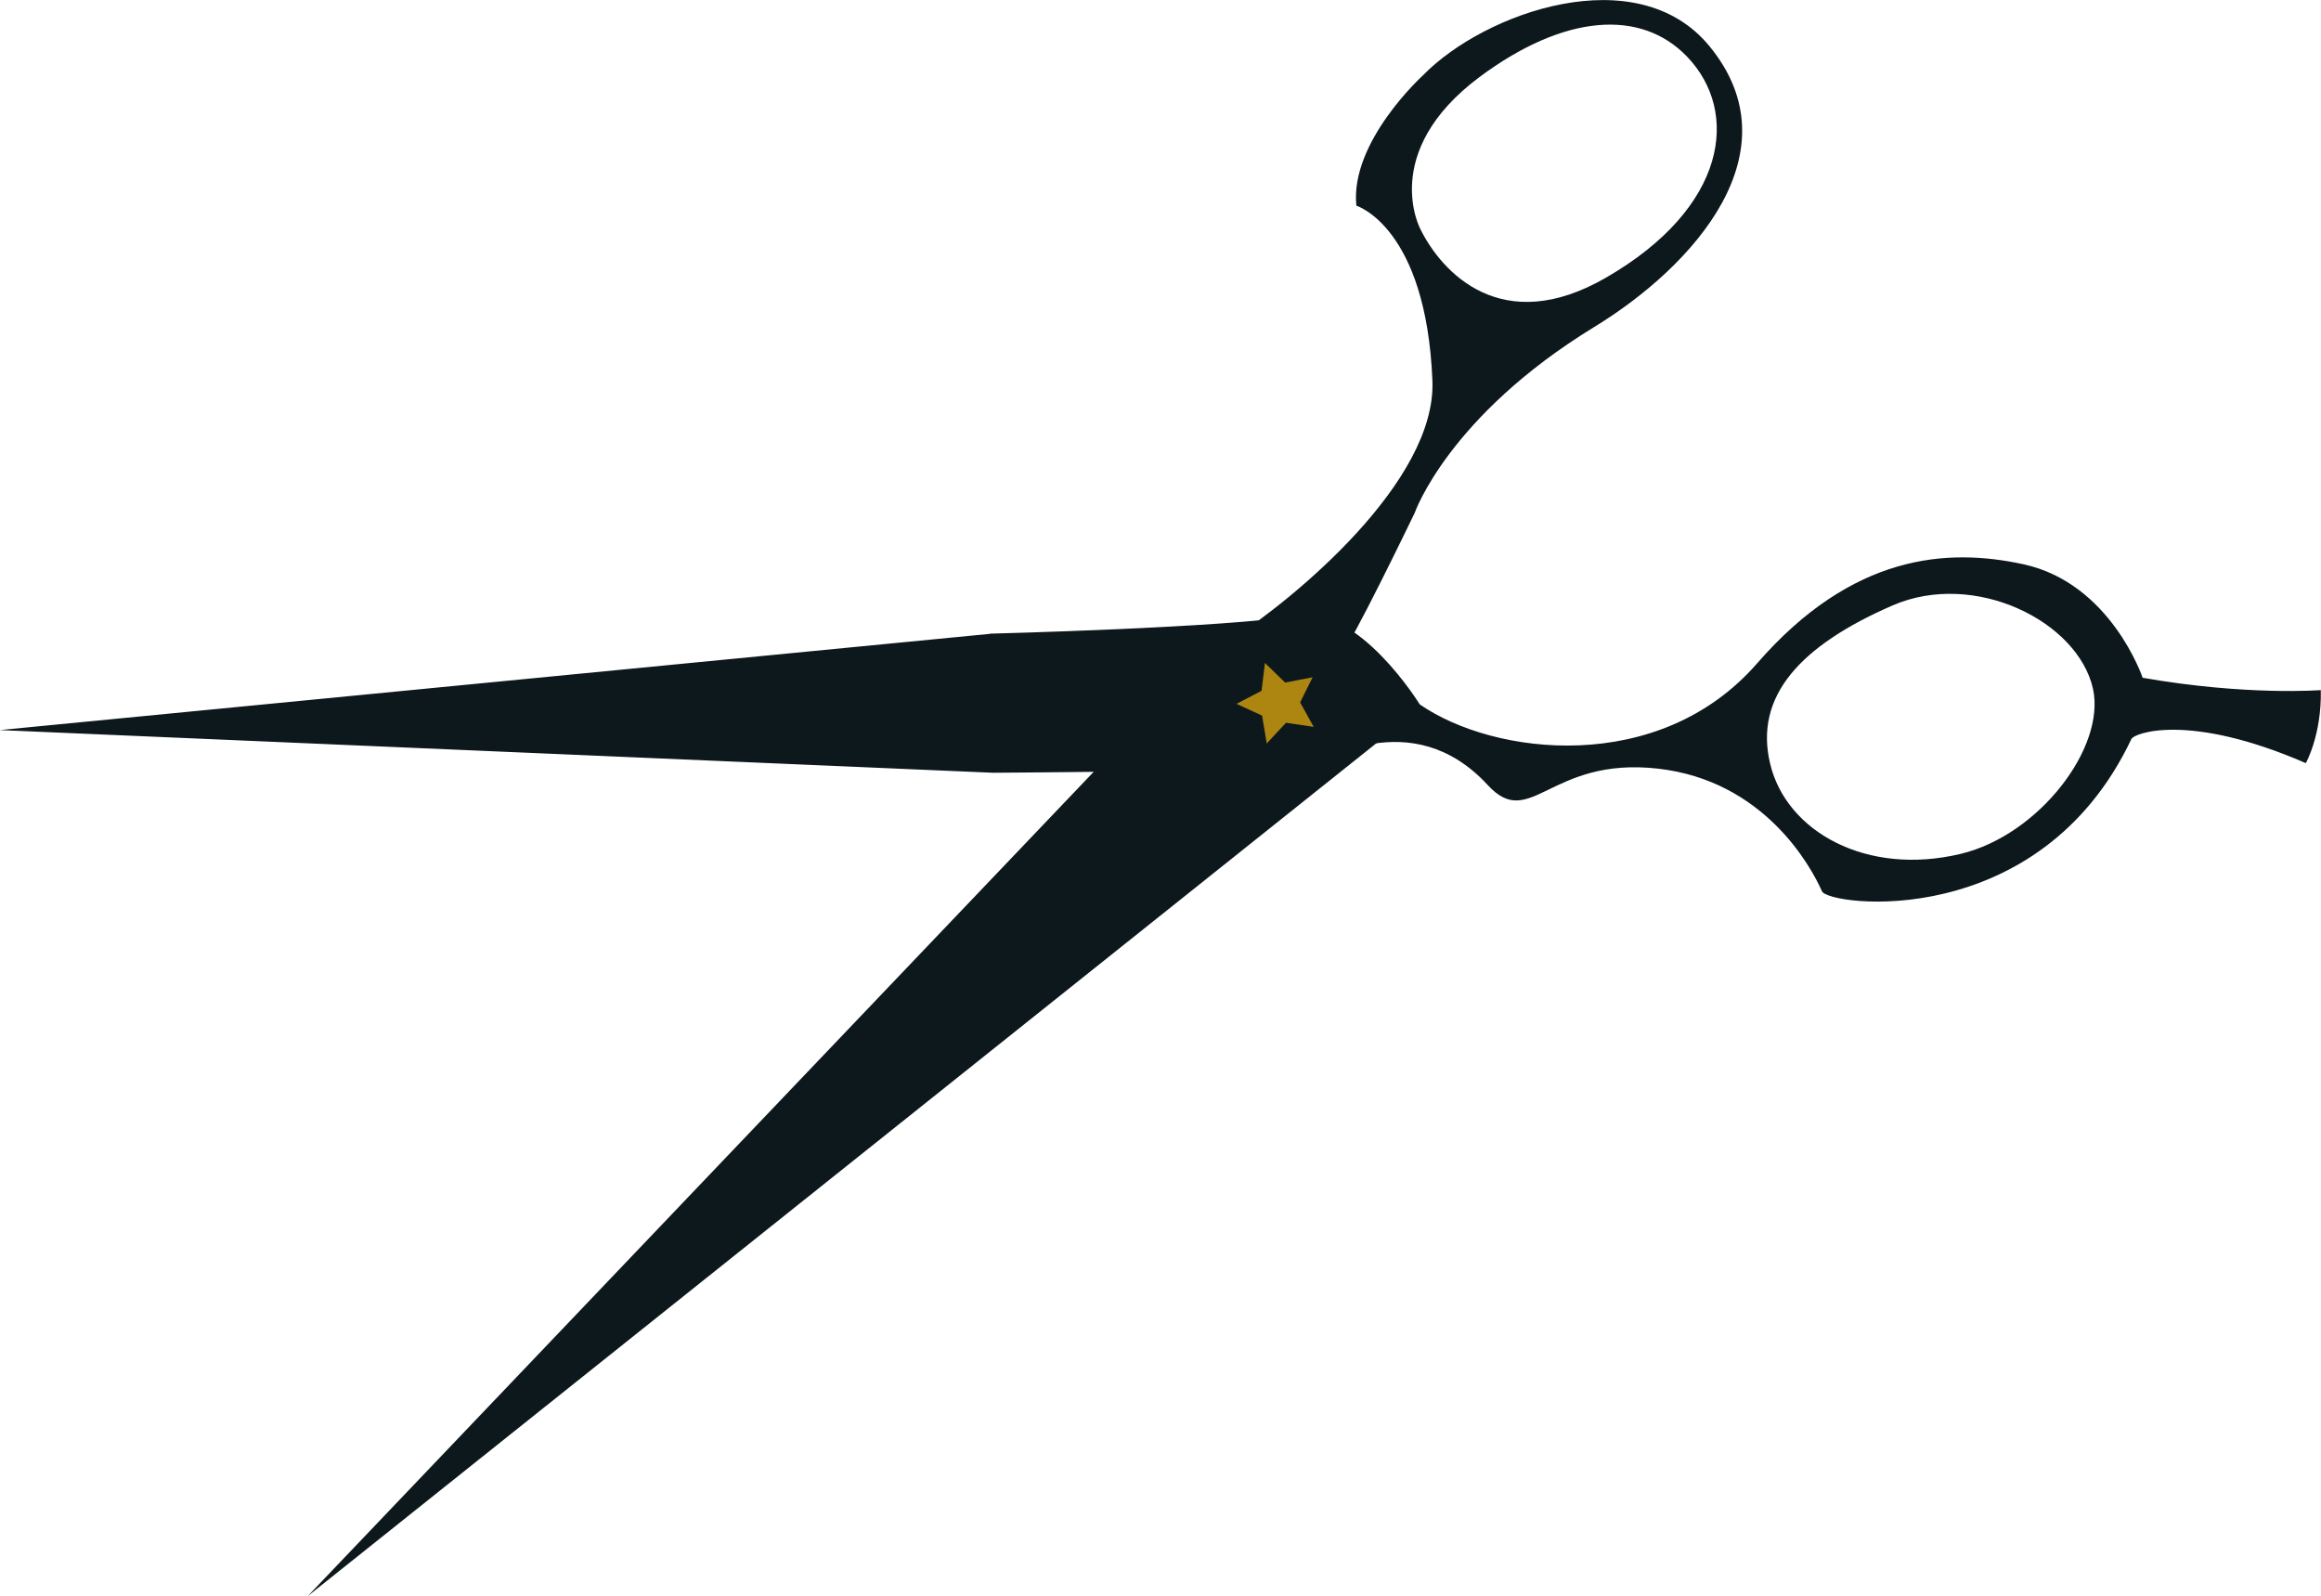 <?xml version="1.0" encoding="utf-8"?>
<!-- Generator: Adobe Illustrator 22.0.1, SVG Export Plug-In . SVG Version: 6.00 Build 0)  -->
<svg version="1.2" baseProfile="tiny" id="Calque_1"
	 xmlns="http://www.w3.org/2000/svg" xmlns:xlink="http://www.w3.org/1999/xlink" x="0px" y="0px" viewBox="0 0 1300 894"
	 xml:space="preserve">
<g>
	<g>
		<g>
			<path fill="#0D181C" d="M1291.5,427.4c0,0,8.9-15.7,8.4-40.9c0,0-41.5,3.3-99.8-6.9c0,0-17.8-53-66.9-63.6
				c-42.5-9.2-95.7-5.8-149.1,55.6c-54.8,62.9-147.4,51.7-188.9,22.9c0,0-34.2-55.6-68.4-49.7c-40.3,6.8-172.3,10.1-172.3,10.1v0.1
				L-0.2,408.9l556.4,23.9c0,0,165.5-1.1,174.2-3.1c8.8-2,60.1-36.4,102.9,10c24,26.1,34.7-16.1,95.4-9.2
				c59.1,6.7,85.4,54.2,91.8,68.7c3.7,8.2,121.7,23.5,173.3-85.3C1195.3,410.6,1225.8,398.9,1291.5,427.4z M1098.3,478.2
				c-52.8,12.7-97.7-12.4-106.8-50.3c-9.2-37.9,16.8-66.3,68.5-88.8c45.8-19.9,103.8,8.7,112.3,46.7
				C1179.5,418.8,1141.9,467.7,1098.3,478.2z"/>
		</g>
	</g>
	<g>
		<g>
			<path fill="#0D181C" d="M893,183.1C948.8,149,1006,85,957.5,25.9c-40.5-49.4-126.1-19-160.5,16.3c0,0-41,37.2-37.3,73
				c0,0,39.1,11.8,42.6,98c2.3,56.7-78,122.4-111.4,144.1l-4.2,3.8c7-5.9,27.1-13.3,65.6,2.8c2.6,1.1,40.1-76.7,40.1-76.7
				S811.2,233.1,893,183.1z M899.7,155.4c-58.6,34-92.3-3.1-104.1-27c0,0-23.3-43.1,33-85.2C876.1,7.8,919.2,4.8,945,31.8
				C974.6,62.7,967.5,116.2,899.7,155.4z"/>
		</g>
	</g>
	<g>
		<polygon fill="#0D181C" points="625.9,418.3 172.3,894 778,410.6 700.8,416.6 		"/>
	</g>
	<g>
		<polygon fill="#AD8611" points="692.6,394.2 706.9,400.8 709.5,416.4 720.3,404.8 735.8,407.1 728.2,393.4 735.2,379.3 
			719.8,382.3 708.5,371.3 706.6,386.9 		"/>
	</g>
</g>
</svg>

